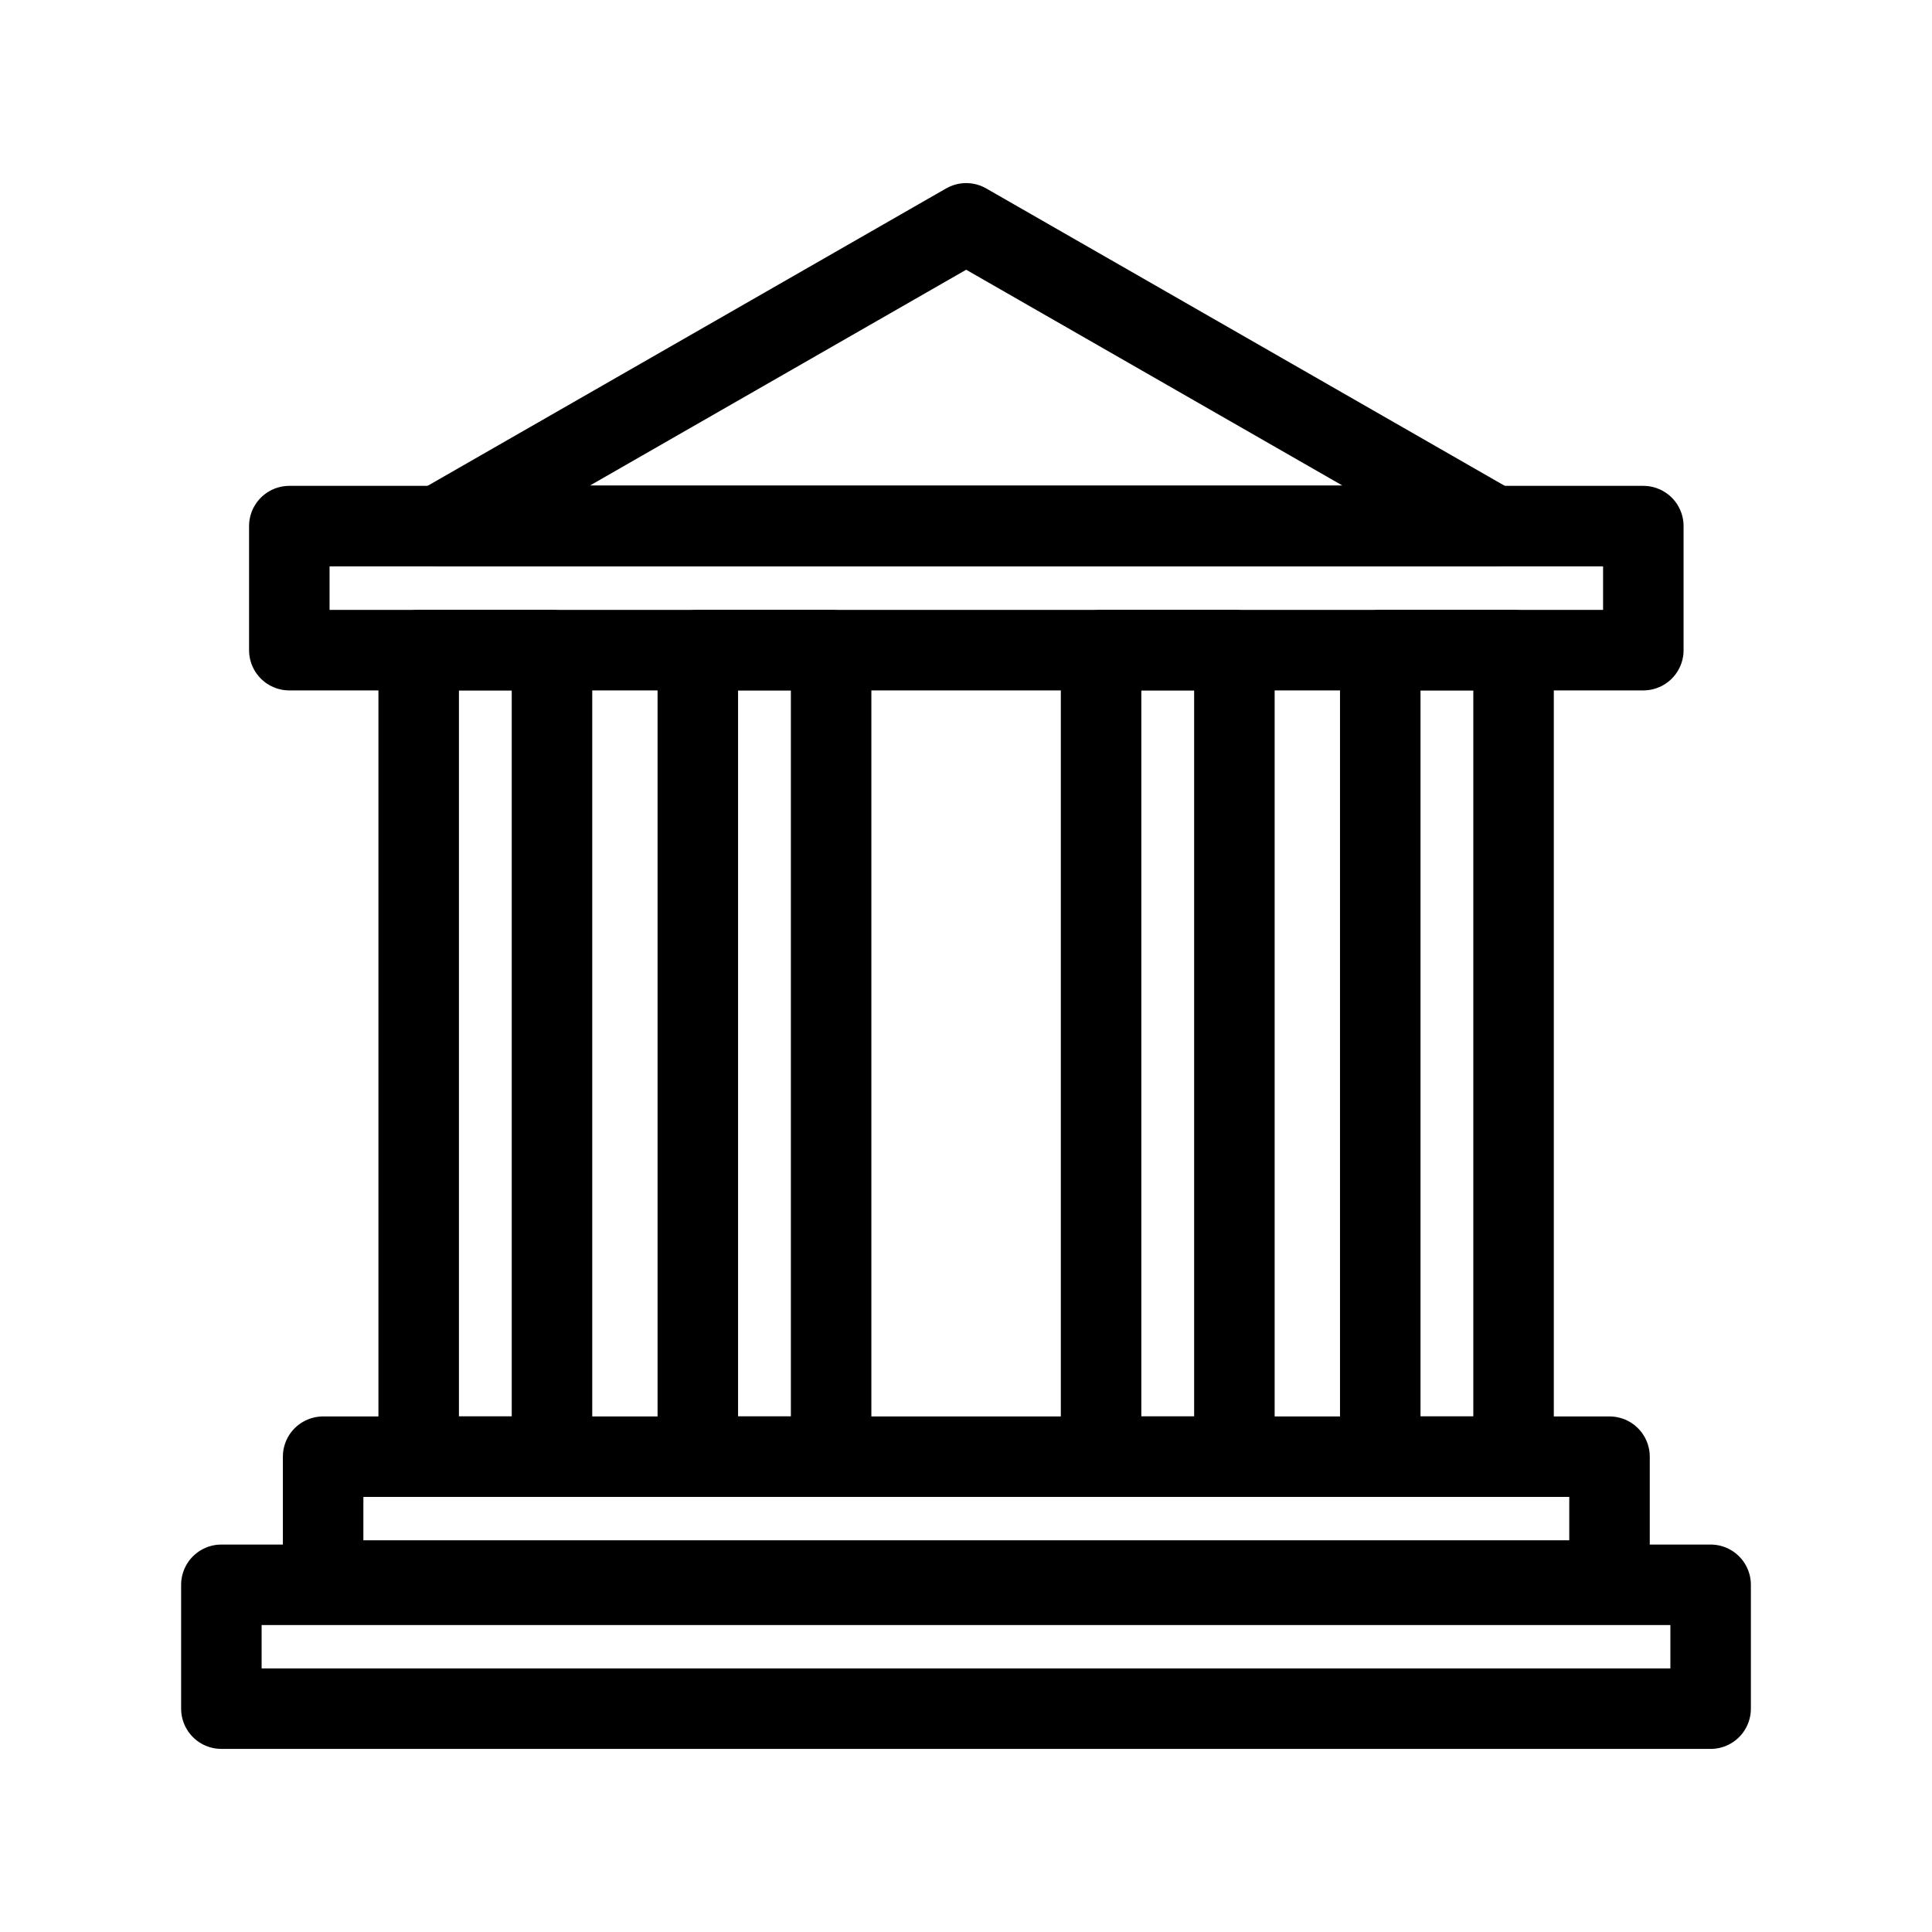 <?xml version="1.0" encoding="UTF-8"?><svg id="a" xmlns="http://www.w3.org/2000/svg" viewBox="0 0 48 48"><defs><style>.j{stroke-width:2px;fill:none;stroke:#000;stroke-linecap:round;stroke-linejoin:round;}</style></defs><path id="b" class="j" d="M24.004,5.549l-13.101,7.514h26.203l-13.101-7.514"/><path id="c" class="j" d="M5.5,39.374h37v3.077H5.5v-3.077"/><path id="d" class="j" d="M7.188,13.071h33.64v3.082H7.188v-3.082"/><path id="e" class="j" d="M8.028,36.191h31.96v3.077H8.028v-3.077"/><path id="f" class="j" d="M10.402,16.152h3.312v20.038h-3.312v-20.038"/><path id="g" class="j" d="M17.337,16.152h3.312v20.038h-3.312v-20.038"/><path id="h" class="j" d="M34.292,16.152h3.312v20.038h-3.312v-20.038"/><path id="i" class="j" d="M27.356,16.152h3.312v20.038h-3.312v-20.038"/></svg>
